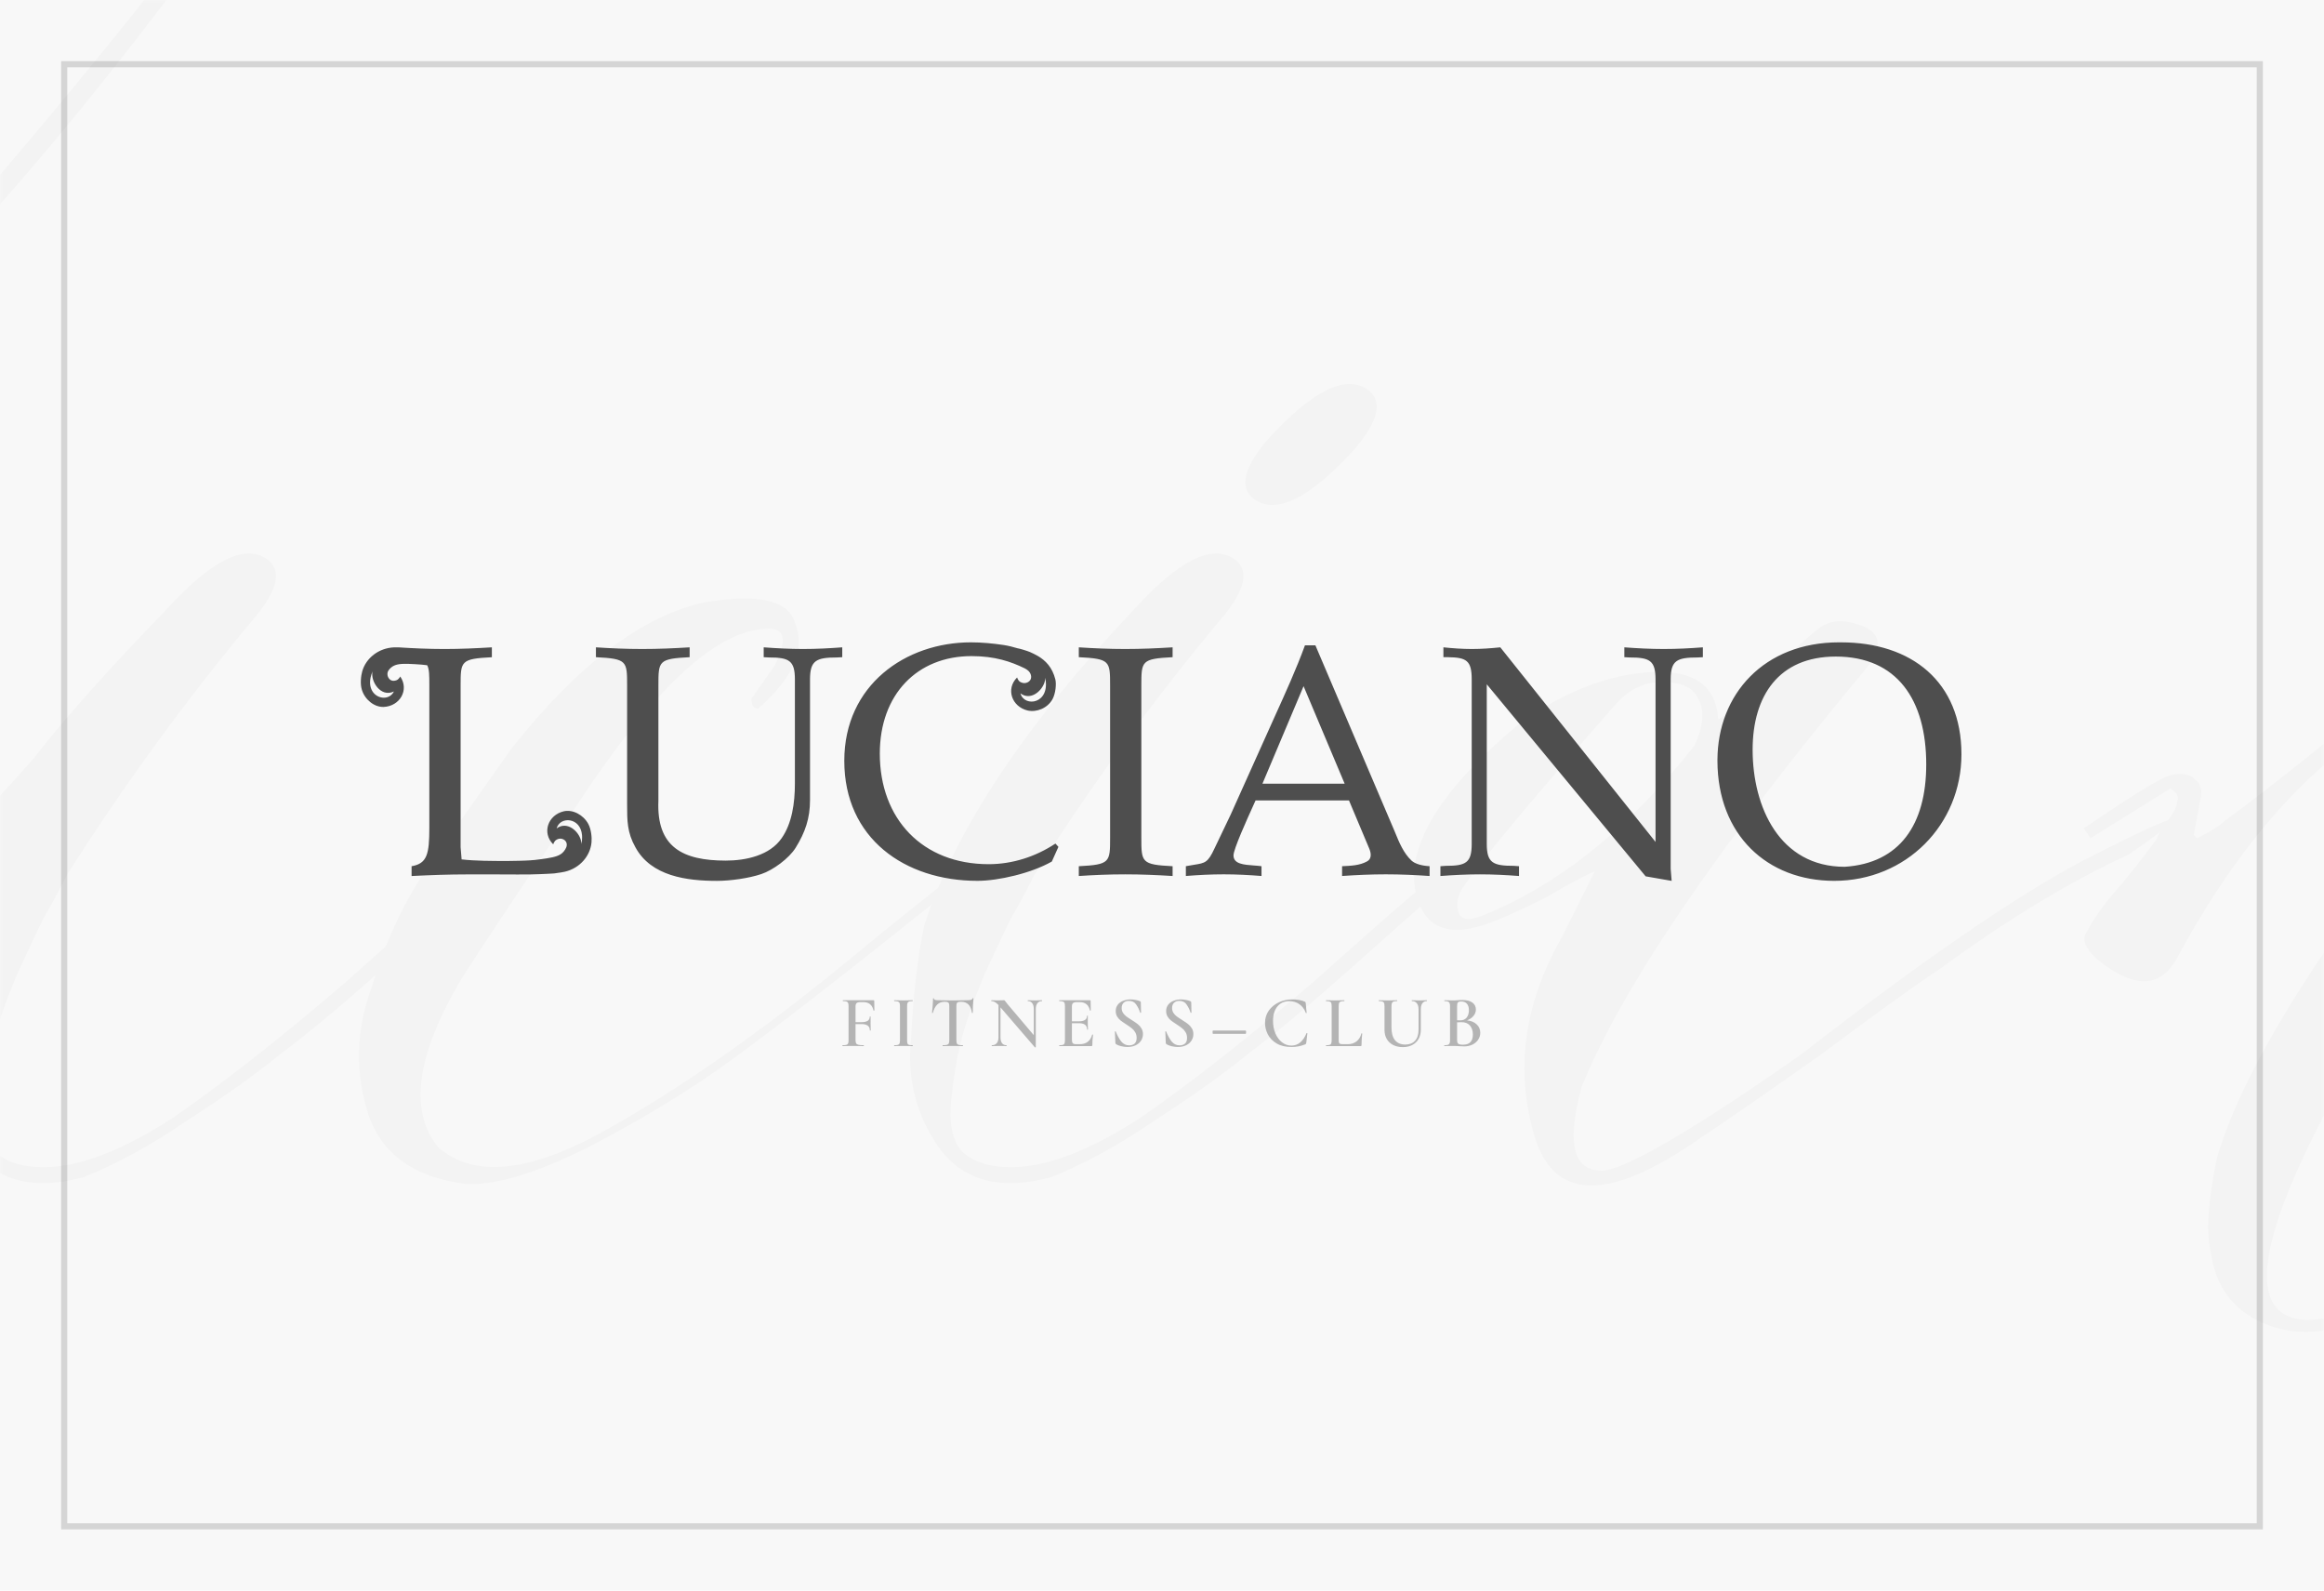 <svg width="380" height="260" viewBox="0 0 380 260" fill="none" xmlns="http://www.w3.org/2000/svg">
<rect width="380" height="260" fill="#F8F8F8"/>
<path opacity="0.2" d="M10.5 10.5H369.5V249.5H10.5V10.5Z" stroke="#4E4E4E"/>
<mask id="mask0_304_9967" style="mask-type:alpha" maskUnits="userSpaceOnUse" x="0" y="0" width="380" height="260">
<rect width="380" height="260" fill="#ECECEC"/>
</mask>
<g mask="url(#mask0_304_9967)">
<g opacity="0.02">
<path d="M-145.997 142.996C-122.385 93.387 -96.594 52.106 -68.623 19.154C-40.652 -14.161 -13.589 -39.327 12.566 -56.347C16.562 -58.881 20.739 -61.054 25.098 -62.865C29.821 -64.675 34.906 -66.124 40.355 -67.21C45.804 -68.658 50.163 -68.115 53.433 -65.581C56.702 -63.408 58.337 -59.243 58.337 -53.088C56.157 -43.311 48.71 -29.55 35.996 -11.807C23.282 5.575 11.476 20.421 0.578 32.733C-10.32 44.683 -20.672 55.727 -30.48 65.866C-37.383 73.108 -53.729 87.05 -79.521 107.69L-106.765 126.701L-126.926 139.194C-128.379 139.918 -130.195 141.729 -132.375 144.625C-137.461 153.678 -141.638 162.188 -144.908 170.154C-155.442 196.589 -161.436 212.884 -162.889 219.039C-164.705 221.936 -166.158 227.187 -167.248 234.791C-168.338 242.034 -166.703 246.198 -162.344 247.284C-152.173 246.198 -138.369 238.05 -120.932 222.842C-103.133 207.633 -85.333 190.614 -67.533 171.784C-49.733 152.592 -39.744 142.091 -37.564 140.28C-32.842 136.659 -29.754 134.305 -28.301 133.219L-27.756 133.762C-28.846 135.211 -31.934 138.289 -37.019 142.996C-38.472 144.444 -45.193 151.506 -57.18 164.18C-69.168 176.491 -81.155 188.803 -93.143 201.115C-104.767 213.065 -117.663 224.29 -131.83 234.791C-145.997 244.93 -157.258 250 -165.613 250C-181.234 246.379 -179.236 220.669 -159.62 172.87L-145.997 142.996ZM-125.836 133.762C-102.588 121.812 -73.527 100.267 -38.654 69.125C-25.213 57.538 -6.687 37.259 16.925 8.29C40.9 -21.041 53.614 -41.5 55.067 -53.088C55.067 -57.795 53.433 -60.873 50.163 -62.321C47.257 -63.77 43.806 -63.77 39.81 -62.321C35.815 -61.235 32 -59.606 28.368 -57.433C24.735 -55.622 22.011 -53.812 20.194 -52.001C12.566 -45.121 5.119 -38.06 -2.146 -30.818C-9.411 -23.938 -16.132 -17.238 -22.307 -10.72C-28.483 -4.202 -34.113 1.772 -39.199 7.204C-44.284 12.636 -49.37 18.43 -54.456 24.585C-59.178 30.379 -63.174 35.268 -66.443 39.251C-69.713 43.234 -73.345 47.942 -77.341 53.373C-80.974 58.805 -83.698 62.607 -85.514 64.78C-86.968 66.953 -89.329 70.392 -92.598 75.1C-95.504 79.445 -97.139 81.799 -97.502 82.161C-111.669 102.439 -121.114 119.64 -125.836 133.762Z" fill="black"/>
<path d="M-15.207 101.715C-11.937 98.818 -8.486 98.275 -4.854 100.086C-2.311 101.172 -2.492 103.164 -5.399 106.061C-19.566 124.166 -29.192 137.021 -34.278 144.625C-38.637 152.23 -38.274 156.394 -33.188 157.118C-26.649 156.756 -13.754 145.712 5.499 123.985C10.222 117.829 17.487 109.682 27.295 99.543C34.56 91.576 40.009 88.86 43.642 91.395C46.184 93.206 45.458 96.465 41.462 101.172C30.564 114.208 20.393 128.149 10.948 142.996C9.495 145.893 8.224 148.247 7.134 150.057C6.407 151.506 4.954 154.584 2.775 159.291C0.959 163.636 -0.313 167.257 -1.039 170.154C-1.766 173.051 -2.311 176.31 -2.674 179.931C-3.037 183.552 -2.492 186.268 -1.039 188.079C0.777 189.889 3.501 190.795 7.134 190.795C12.946 190.795 20.03 188.079 28.385 182.647C36.74 176.853 46.184 169.43 56.719 160.377C67.254 150.962 73.066 145.893 74.156 145.169C82.51 138.289 87.233 134.667 88.323 134.305C90.139 133.581 87.051 136.84 79.059 144.082C78.333 144.444 77.606 144.988 76.88 145.712C73.974 148.247 69.07 152.592 62.168 158.748C55.629 164.542 50.18 169.068 45.821 172.327C41.825 175.586 36.74 179.207 30.564 183.19C24.752 187.174 19.122 190.252 13.673 192.424C5.681 194.597 -0.313 193.148 -4.309 188.079C-8.305 182.647 -10.121 176.491 -9.758 169.611C-9.031 162.369 -8.123 156.213 -7.033 151.143C-6.67 150.057 -5.762 147.703 -4.309 144.082C-2.856 140.461 -2.129 138.289 -2.129 137.564C-2.492 136.84 -4.127 137.926 -7.033 140.823L-22.29 153.859C-27.739 158.929 -32.643 160.377 -37.002 158.205C-46.447 154.221 -47.173 145.712 -39.182 132.676C-31.19 119.278 -23.198 108.957 -15.207 101.715Z" fill="black"/>
<path d="M83.636 122.356C94.534 108.595 105.068 100.629 115.239 98.456C123.958 97.008 128.862 98.094 129.951 101.715C131.768 106.061 129.77 110.768 123.958 115.838C123.231 115.838 122.868 115.294 122.868 114.208L126.682 108.776C128.862 104.431 128.317 102.439 125.047 102.802C118.145 103.164 109.79 110.044 99.982 123.442L97.258 127.244C83.817 147.16 76.371 158.386 74.918 160.92C68.016 172.87 66.926 181.742 71.648 187.536C77.46 192.605 86.542 191.7 98.893 184.82C111.243 177.94 124.684 168.525 139.215 156.575C154.108 144.263 163.735 137.021 168.094 134.848C168.457 134.848 168.639 135.03 168.639 135.392C165.369 137.564 158.104 143.177 146.843 152.23C135.945 160.921 127.045 167.801 120.143 172.87C113.241 177.94 105.25 182.828 96.168 187.536C87.45 191.881 80.73 193.873 76.007 193.511C67.652 192.424 62.385 188.622 60.205 182.104C58.026 175.224 58.208 168.344 60.75 161.464C62.93 154.221 65.836 147.884 69.469 142.453L83.636 122.356Z" fill="black"/>
<path d="M185.488 99.543C192.753 91.576 198.202 88.86 201.834 91.395C204.377 93.206 203.651 96.465 199.655 101.172C188.757 114.208 178.586 128.149 169.141 142.996C167.688 145.893 166.417 148.247 165.327 150.057C164.6 151.506 163.147 154.584 160.968 159.291C159.151 163.636 157.88 167.257 157.153 170.154C156.427 173.051 155.882 176.31 155.519 179.931C155.155 183.552 155.7 186.268 157.153 188.079C158.97 189.889 161.694 190.795 165.327 190.795C171.139 190.795 178.222 188.079 186.577 182.647C194.932 176.853 204.377 169.43 214.912 160.377C225.446 150.962 231.258 145.893 232.348 145.169C240.703 138.289 245.426 134.667 246.515 134.305C248.332 133.581 245.244 136.84 237.252 144.082C236.526 144.444 235.799 144.988 235.073 145.712C232.167 148.247 227.263 152.592 220.361 158.748C213.822 164.542 208.373 169.068 204.014 172.327C200.018 175.586 194.932 179.207 188.757 183.19C182.945 187.174 177.314 190.252 171.865 192.424C163.874 194.597 157.88 193.148 153.884 188.079C149.888 182.647 148.253 176.491 148.98 169.611C149.343 162.369 150.07 156.213 151.16 151.143C156.245 135.573 167.688 118.372 185.488 99.543ZM207.283 71.841C214.548 63.874 219.997 61.159 223.63 63.694C226.173 65.504 225.446 68.763 221.45 73.471C214.185 81.437 208.736 84.153 205.104 81.618C202.561 79.807 203.287 76.548 207.283 71.841Z" fill="black"/>
<path d="M242.786 151.143C236.248 153.316 232.433 151.325 231.344 145.169C230.254 137.564 236.066 128.511 248.78 118.01C256.045 112.941 263.129 110.225 270.031 109.863C276.933 109.501 280.565 112.035 280.929 117.467C280.929 117.829 282.382 116.743 285.288 114.208C286.741 113.122 288.557 111.311 290.737 108.776C293.279 106.242 295.459 104.25 297.275 102.802C299.092 101.353 301.453 101.172 304.359 102.258C307.265 103.345 307.81 105.336 305.994 108.233C280.929 138.289 265.127 161.464 258.588 177.759C256.045 187.174 257.317 191.7 262.402 191.338C266.761 190.614 277.478 184.277 294.551 172.327C314.167 157.118 329.424 146.617 340.322 140.823C352.309 134.667 357.032 132.676 354.489 134.848C353.399 135.935 351.219 137.564 347.95 139.737C338.505 144.082 328.334 150.238 317.436 158.205C313.077 161.102 306.538 165.809 297.82 172.327C289.102 178.483 282.563 183.009 278.204 185.906C263.31 196.407 254.229 196.407 250.96 185.906C247.69 175.043 249.143 164.18 255.319 153.316L260.768 142.453C259.678 142.815 256.953 144.263 252.594 146.798C248.235 148.971 244.966 150.419 242.786 151.143ZM264.037 115.294C250.96 130.141 242.786 139.918 239.517 144.625C238.427 146.074 238.064 147.522 238.427 148.971C238.79 150.419 240.243 150.6 242.786 149.514C255.137 144.444 266.58 135.211 277.114 121.812C278.567 118.553 278.749 116.019 277.659 114.208C276.933 112.398 274.935 111.492 271.665 111.492C268.759 111.492 266.217 112.76 264.037 115.294Z" fill="black"/>
<path d="M340.73 135.392C348.722 129.96 353.444 127.063 354.898 126.701C356.714 126.339 357.985 126.52 358.712 127.244C359.802 127.968 360.165 129.055 359.802 130.503L358.712 136.478L359.257 137.021C361.436 135.935 362.889 135.03 363.616 134.305C367.612 131.408 373.424 126.882 381.052 120.726C388.681 114.57 394.493 110.225 398.489 107.69C402.848 104.431 407.933 101.896 413.746 100.086C420.648 98.637 424.643 100.086 425.733 104.431C427.186 108.414 426.096 112.216 422.464 115.838C418.831 121.269 412.293 131.046 402.848 145.169C393.766 159.291 386.864 170.335 382.142 178.302C368.701 202.925 367.067 215.418 377.238 215.78C378.328 215.78 379.781 215.599 381.597 215.237C388.862 213.065 397.762 207.814 408.297 199.485C418.831 190.795 428.094 182.285 436.086 173.957C444.441 165.628 452.251 157.48 459.516 149.514C466.782 141.548 470.596 137.383 470.959 137.021C472.049 135.935 472.957 135.392 473.684 135.392C474.41 135.03 474.592 135.03 474.229 135.392L472.594 138.107C472.231 138.47 469.869 141.185 465.51 146.255C461.151 151.325 458.245 154.584 456.792 156.032C455.339 157.48 452.433 160.558 448.074 165.266C444.078 169.973 440.809 173.413 438.266 175.586C436.086 177.759 432.817 181.018 428.458 185.363C424.462 189.346 421.011 192.424 418.105 194.597C415.199 196.77 411.748 199.485 407.752 202.744C404.119 205.641 400.487 208.176 396.854 210.349C393.585 212.159 390.315 213.789 387.046 215.237C380.871 218.134 375.24 218.496 370.154 216.324C365.069 214.151 362.163 210.168 361.436 204.374C360.71 201.115 361.073 196.045 362.526 189.165C365.069 180.475 370.699 169.611 379.418 156.575L409.387 114.751L414.835 105.517C415.925 104.431 415.925 103.526 414.835 102.802C414.109 102.439 413.019 102.439 411.566 102.802C406.48 105.336 397.036 111.854 383.232 122.356C373.061 130.322 363.979 141.729 355.987 156.575C353.444 161.283 349.449 161.645 344 157.661C341.094 155.489 340.185 153.678 341.275 152.23C342.365 150.057 344.363 147.341 347.269 144.082C350.175 140.461 351.991 138.107 352.718 137.021C352.718 136.659 353.263 135.754 354.353 134.305C355.442 132.857 355.987 131.77 355.987 131.046C356.351 130.322 355.987 129.598 354.898 128.874L341.82 137.021L340.73 135.392Z" fill="black"/>
<path d="M547.372 136.478C533.204 142.272 518.129 145.169 502.146 145.169C501.419 145.169 500.693 145.169 499.966 145.169C499.24 144.807 498.695 144.625 498.331 144.625C507.776 132.676 511.772 118.191 510.319 101.172C508.866 83.791 501.419 75.824 487.979 77.273C475.264 78.721 466.909 85.239 462.914 96.827C458.918 108.414 460.552 119.097 467.818 128.874L461.824 137.021C450.926 149.695 446.93 161.283 449.836 171.784C451.289 175.043 454.377 177.034 459.099 177.759C463.458 178.483 467.273 177.759 470.542 175.586C479.987 169.068 488.887 159.472 497.242 146.798C500.874 147.522 505.778 147.522 511.954 146.798C525.394 145.35 536.292 142.996 544.647 139.737C548.28 139.013 551.549 137.383 554.455 134.848C555.182 134.124 555.182 133.762 554.455 133.762C553.365 133.762 551.004 134.667 547.372 136.478ZM474.356 84.334C492.156 74.195 503.054 77.454 507.05 94.111C510.319 108.233 508.321 122.356 501.056 136.478C499.603 139.737 497.968 142.272 496.152 144.082C493.972 144.082 491.066 143.177 487.434 141.366C485.981 140.642 484.346 139.375 482.53 137.564L479.26 135.392L481.985 132.133L492.883 120.183C493.972 119.097 494.699 117.648 495.062 115.838C495.425 114.027 495.062 112.76 493.972 112.035C493.246 110.949 491.793 110.768 489.613 111.492C485.617 113.303 479.079 118.372 469.997 126.701C464.548 119.459 462.369 111.854 463.458 103.888C464.911 95.559 468.544 89.041 474.356 84.334ZM494.517 146.255L490.703 151.687C483.075 162.188 476.354 169.249 470.542 172.87C466.546 175.405 463.64 176.129 461.824 175.043C460.007 173.957 459.281 171.784 459.644 168.525C460.371 165.266 464.548 157.48 472.177 145.169C474.719 141.185 476.536 138.651 477.626 137.564C477.989 137.926 478.534 138.47 479.26 139.194C480.35 139.918 481.44 140.642 482.53 141.366C483.619 142.091 484.709 142.634 485.799 142.996C490.158 145.169 493.064 146.255 494.517 146.255Z" fill="black"/>
</g>
<path fill-rule="evenodd" clip-rule="evenodd" d="M138.051 124.366C138.051 137.047 147.937 143.985 159.828 143.985C163.21 143.985 168.591 142.76 171.985 140.832L173.063 138.432L172.575 137.892C169.348 140.042 165.523 141.263 161.655 141.263C150.848 141.263 143.858 133.884 143.858 123.185C143.858 113.514 149.978 107.25 158.852 107.25C162.725 107.25 165.31 108.162 167.525 109.236C167.599 109.271 167.66 109.308 167.728 109.349L167.729 109.349C167.748 109.361 167.769 109.373 167.79 109.386C167.872 109.453 167.947 109.51 168.039 109.564C168.443 109.865 168.739 110.474 168.543 110.998C168.366 111.483 167.729 111.761 167.226 111.628C166.604 111.483 166.435 111.11 166.308 110.742C164.403 112.623 165.461 115.533 168.029 116.142C169.517 116.471 171.307 115.753 172.108 114.272C172.596 113.366 172.754 111.804 172.56 111.052C172.061 109.092 170.996 107.98 169.629 107.185V107.18H169.606C169.236 106.969 168.84 106.767 168.425 106.591C167.895 106.369 166.812 106.046 166.465 105.987C166.465 105.987 166.435 105.987 166.421 105.982C165.645 105.746 164.885 105.558 164.109 105.436C162.339 105.174 160.542 105 158.75 105C148.094 105 138.051 111.962 138.051 124.366ZM170.902 110.77C171.803 115.102 167.473 115.654 166.856 113.343C167.273 113.651 167.7 113.784 168.112 113.784C169.631 113.784 170.972 112.007 170.902 110.77ZM97.441 105.816V107.427C102.54 107.683 102.54 108.051 102.54 112.091L102.54 112.23V131.487C102.54 134.158 102.54 136.081 103.889 138.484C106.461 143.25 112.338 143.991 117.231 143.991C119.387 143.991 122.449 143.572 124.483 142.879C126.421 142.233 129.006 140.312 130.082 138.602C131.688 136.023 132.446 133.731 132.446 130.785V111.058C132.446 107.957 133.468 107.473 136.866 107.473L137.718 107.427V105.816C135.624 105.976 133.468 106.088 131.317 106.088C129.169 106.088 127.032 105.976 124.872 105.816V107.427L125.725 107.473C129.006 107.473 129.975 107.957 129.975 111.058V128.064C129.975 131.315 129.489 134.592 127.82 136.996C125.887 139.829 121.974 140.678 118.671 140.678C111.639 140.678 107.33 138.484 107.656 130.898V112.23L107.656 112.084C107.655 108.05 107.655 107.683 112.764 107.427V105.816C110.18 105.976 107.656 106.088 105.028 106.088C102.384 106.088 99.858 105.976 97.441 105.816ZM176.398 107.427V105.816C178.823 105.976 181.343 106.088 183.982 106.088C186.623 106.088 189.145 105.976 191.734 105.816V107.427C186.623 107.684 186.623 108.051 186.623 112.097L186.623 112.23V136.787L186.623 136.92C186.623 140.951 186.623 141.338 191.734 141.595V143.196C189.145 143.035 186.623 142.925 183.982 142.925C181.343 142.925 178.823 143.035 176.398 143.196V141.595C181.514 141.338 181.514 140.951 181.514 136.914L181.514 136.787V112.23L181.514 112.102C181.514 108.051 181.514 107.684 176.398 107.427ZM193.902 141.592V143.193C195.946 143.032 197.976 142.922 200.096 142.922C202.18 142.922 204.223 143.032 206.27 143.193V141.592C205.873 141.539 205.447 141.507 205.02 141.476L205.02 141.476L205.02 141.476L205.02 141.476C203.359 141.354 201.691 141.231 201.691 139.826C201.691 138.804 203.914 133.903 204.928 131.667L204.928 131.667C205.085 131.321 205.213 131.038 205.299 130.844H220.576L223.858 138.645C224.283 139.611 224.242 140.469 223.477 140.835C222.317 141.466 220.911 141.527 219.545 141.588L219.446 141.592V143.193C221.819 143.032 224.178 142.922 226.596 142.922C229.019 142.922 231.387 143.032 233.753 143.193V141.592C232.516 141.53 231.387 141.22 230.794 140.675C229.495 139.442 228.803 137.757 228.128 136.112L228.049 135.918L215.084 105.493H213.373C211.968 109.341 210.195 113.247 208.471 117.046L201.21 133.2L198.584 138.692C197.511 141.004 197.071 141.073 195.235 141.363C194.856 141.423 194.418 141.492 193.902 141.592ZM213.149 112.166L219.865 128.103H206.425L213.149 112.166ZM235.523 143.196V141.595L236.397 141.533C239.671 141.533 240.641 141.062 240.641 137.955V111.058C240.641 107.957 239.779 107.473 236.763 107.427H236.013V105.816C237.58 105.976 239.078 106.088 240.693 106.088C242.254 106.088 243.745 105.976 245.317 105.816L270.699 137.627V111.058C270.699 107.957 269.731 107.473 266.457 107.473L265.598 107.427V105.816C267.734 105.976 269.892 106.088 272.044 106.088C274.195 106.088 276.342 105.976 278.437 105.816V107.427L277.582 107.473C274.195 107.473 273.175 107.957 273.175 111.058V142.012L273.335 143.991L269.083 143.25L243.104 111.857V137.955C243.104 141.062 244.134 141.533 247.52 141.533L248.375 141.595V143.196C246.282 143.035 244.134 142.925 241.987 142.925C239.835 142.925 237.684 143.035 235.523 143.196ZM280.82 124.246V124.372C280.849 136.53 289.001 143.987 299.911 143.987C311.678 143.987 320.718 134.801 320.718 123.297C320.718 111.427 312.538 105.002 301.032 105.002C300.922 105 300.812 105 300.706 105C288.45 105 280.85 113.467 280.82 124.246ZM286.574 122.555C286.574 113.788 290.814 107.324 300.175 107.324C310.171 107.324 314.961 114.372 314.961 124.951C314.961 134.801 310.613 141.115 301.627 141.69C290.98 141.69 286.574 131.91 286.574 122.555ZM65.096 105.816C67.515 105.971 70.049 106.09 72.686 106.09C75.316 106.09 77.838 105.971 80.426 105.816V107.434C75.316 107.691 75.316 108.059 75.316 112.114C75.316 112.155 75.316 112.195 75.316 112.237V138.491L75.48 140.479C77.739 140.741 80.478 140.741 83.057 140.741C83.663 140.741 84.267 140.734 84.885 140.71C84.885 140.71 86.554 140.675 87.429 140.574C88.151 140.49 88.804 140.407 89.451 140.303C89.492 140.295 89.533 140.288 89.575 140.281C90.572 140.106 91.582 139.929 92.18 139.183C92.507 138.78 92.806 138.277 92.614 137.738C92.431 137.264 91.878 137.003 91.373 137.114C90.754 137.277 90.589 137.647 90.457 138.018C88.557 136.13 89.608 133.223 92.18 132.619C93.675 132.281 95.393 133.21 96.192 134.684C96.68 135.597 96.794 136.931 96.719 137.696C96.518 139.924 94.799 141.929 92.361 142.493C91.999 142.581 91.514 142.647 91.127 142.699C90.92 142.727 90.74 142.751 90.623 142.773C90.623 142.773 89.036 142.886 86.79 142.936C86.434 142.951 83.085 142.951 81.752 142.936C80.53 142.926 79.302 142.928 78.068 142.93C77.565 142.931 77.061 142.932 76.556 142.932C73.438 142.932 70.425 143.042 67.298 143.198V141.597C69.836 141.169 70.2 139.621 70.2 135.335V112.237C70.2 112.174 70.2 112.112 70.2 112.051C70.2 110.411 70.201 109.401 69.852 108.745C69.505 108.694 69.167 108.657 68.898 108.639C68.17 108.585 67.508 108.543 66.863 108.522C66.828 108.522 66.793 108.521 66.758 108.52C65.728 108.504 64.7 108.488 63.959 109.111C63.575 109.438 63.274 109.818 63.367 110.371C63.444 110.865 63.856 111.313 64.359 111.29C65.017 111.257 65.25 110.92 65.444 110.583C66.954 112.781 65.376 115.445 62.728 115.559C61.202 115.608 59.676 114.382 59.178 112.781C58.863 111.799 59.02 110.469 59.234 109.716C59.851 107.575 61.913 105.927 64.418 105.823C64.571 105.813 64.743 105.818 64.918 105.823C64.977 105.825 65.037 105.827 65.096 105.828V105.816ZM64.409 113.029C62.225 114.09 60.532 111.284 60.916 109.743C59.753 112.531 61.317 114.049 62.757 114.049C63.431 114.049 64.078 113.717 64.409 113.029ZM95.052 137.988C95.17 137.444 95.198 136.959 95.17 136.545C94.941 133.558 91.551 133.398 91.013 135.423C92.714 134.149 94.61 135.863 94.987 137.362V137.444C95.04 137.631 95.07 137.819 95.052 137.988Z" fill="#4E4E4E"/>
<path opacity="0.4" d="M142.973 165.168C142.973 165.184 142.949 165.196 142.901 165.204C142.861 165.212 142.837 165.204 142.829 165.18C142.637 164.268 142.081 163.812 141.161 163.812H140.681C140.393 163.812 140.189 163.864 140.069 163.968C139.949 164.072 139.889 164.244 139.889 164.484V167.088H140.873C141.769 167.088 142.217 166.788 142.217 166.188C142.217 166.172 142.241 166.164 142.289 166.164C142.337 166.164 142.361 166.172 142.361 166.188L142.349 167.244C142.349 167.492 142.353 167.676 142.361 167.796L142.373 168.42C142.373 168.444 142.349 168.456 142.301 168.456C142.253 168.456 142.229 168.444 142.229 168.42C142.229 167.74 141.769 167.4 140.849 167.4H139.889V169.98C139.889 170.236 139.921 170.424 139.985 170.544C140.049 170.656 140.173 170.736 140.357 170.784C140.549 170.832 140.841 170.856 141.233 170.856C141.249 170.856 141.257 170.88 141.257 170.928C141.257 170.976 141.249 171 141.233 171C140.905 171 140.649 170.996 140.465 170.988L139.289 170.976L138.413 170.988C138.261 170.996 138.049 171 137.777 171C137.753 171 137.741 170.976 137.741 170.928C137.741 170.88 137.753 170.856 137.777 170.856C138.065 170.856 138.273 170.836 138.401 170.796C138.537 170.756 138.629 170.68 138.677 170.568C138.725 170.448 138.749 170.268 138.749 170.028V164.472C138.749 164.232 138.725 164.056 138.677 163.944C138.637 163.832 138.553 163.756 138.425 163.716C138.297 163.668 138.101 163.644 137.837 163.644C137.813 163.644 137.801 163.62 137.801 163.572C137.801 163.524 137.813 163.5 137.837 163.5H142.829C142.909 163.5 142.949 163.536 142.949 163.608L142.973 165.168ZM148.32 170.028C148.32 170.276 148.34 170.456 148.38 170.568C148.42 170.68 148.5 170.756 148.62 170.796C148.748 170.836 148.948 170.856 149.22 170.856C149.244 170.856 149.256 170.88 149.256 170.928C149.256 170.976 149.244 171 149.22 171C148.964 171 148.76 170.996 148.608 170.988L147.72 170.976L146.856 170.988C146.704 170.996 146.496 171 146.232 171C146.208 171 146.196 170.976 146.196 170.928C146.196 170.88 146.208 170.856 146.232 170.856C146.504 170.856 146.7 170.836 146.82 170.796C146.948 170.756 147.036 170.68 147.084 170.568C147.132 170.448 147.156 170.268 147.156 170.028V164.472C147.156 164.232 147.132 164.056 147.084 163.944C147.036 163.832 146.948 163.756 146.82 163.716C146.7 163.668 146.504 163.644 146.232 163.644C146.208 163.644 146.196 163.62 146.196 163.572C146.196 163.524 146.208 163.5 146.232 163.5L146.856 163.512C147.208 163.528 147.496 163.536 147.72 163.536C147.968 163.536 148.268 163.528 148.62 163.512L149.22 163.5C149.244 163.5 149.256 163.524 149.256 163.572C149.256 163.62 149.244 163.644 149.22 163.644C148.956 163.644 148.76 163.668 148.632 163.716C148.512 163.764 148.428 163.848 148.38 163.968C148.34 164.08 148.32 164.256 148.32 164.496V170.028ZM154.462 163.752C153.974 163.752 153.57 163.904 153.25 164.208C152.938 164.504 152.698 164.956 152.53 165.564C152.53 165.58 152.506 165.588 152.458 165.588C152.418 165.588 152.398 165.576 152.398 165.552C152.43 165.24 152.466 164.84 152.506 164.352C152.546 163.856 152.566 163.484 152.566 163.236C152.566 163.196 152.586 163.176 152.626 163.176C152.674 163.176 152.698 163.196 152.698 163.236C152.698 163.412 152.922 163.5 153.37 163.5C154.058 163.524 154.862 163.536 155.782 163.536C156.254 163.536 156.754 163.528 157.282 163.512L158.098 163.5C158.402 163.5 158.622 163.48 158.758 163.44C158.902 163.4 158.994 163.32 159.034 163.2C159.042 163.168 159.066 163.152 159.106 163.152C159.146 163.152 159.166 163.168 159.166 163.2C159.142 163.448 159.118 163.824 159.094 164.328C159.07 164.832 159.058 165.24 159.058 165.552C159.058 165.576 159.034 165.588 158.986 165.588C158.946 165.588 158.922 165.576 158.914 165.552C158.834 164.936 158.646 164.484 158.35 164.196C158.054 163.9 157.654 163.752 157.15 163.752C156.926 163.752 156.758 163.772 156.646 163.812C156.542 163.852 156.47 163.924 156.43 164.028C156.398 164.124 156.382 164.28 156.382 164.496V170.028C156.382 170.276 156.406 170.456 156.454 170.568C156.502 170.68 156.598 170.756 156.742 170.796C156.886 170.836 157.114 170.856 157.426 170.856C157.45 170.856 157.462 170.88 157.462 170.928C157.462 170.976 157.45 171 157.426 171C157.146 171 156.926 170.996 156.766 170.988L155.782 170.976L154.846 170.988C154.678 170.996 154.446 171 154.15 171C154.134 171 154.126 170.976 154.126 170.928C154.126 170.88 154.134 170.856 154.15 170.856C154.462 170.856 154.69 170.836 154.834 170.796C154.986 170.756 155.086 170.68 155.134 170.568C155.19 170.448 155.218 170.268 155.218 170.028V164.472C155.218 164.264 155.198 164.112 155.158 164.016C155.118 163.92 155.046 163.852 154.942 163.812C154.838 163.772 154.678 163.752 154.462 163.752ZM170.37 163.5C170.386 163.5 170.394 163.524 170.394 163.572C170.394 163.62 170.386 163.644 170.37 163.644C170.05 163.644 169.802 163.76 169.626 163.992C169.45 164.216 169.362 164.54 169.362 164.964V171.168C169.362 171.192 169.342 171.208 169.302 171.216C169.262 171.224 169.234 171.22 169.218 171.204L163.59 164.664V169.548C163.59 169.972 163.674 170.296 163.842 170.52C164.01 170.744 164.254 170.856 164.574 170.856C164.59 170.856 164.598 170.88 164.598 170.928C164.598 170.976 164.59 171 164.574 171C164.358 171 164.194 170.996 164.082 170.988L163.446 170.976L162.738 170.988C162.61 170.996 162.426 171 162.186 171C162.162 171 162.15 170.976 162.15 170.928C162.15 170.88 162.162 170.856 162.186 170.856C162.53 170.856 162.794 170.744 162.978 170.52C163.17 170.296 163.266 169.972 163.266 169.548V164.292C163.042 164.052 162.838 163.884 162.654 163.788C162.478 163.692 162.294 163.644 162.102 163.644C162.086 163.644 162.078 163.62 162.078 163.572C162.078 163.524 162.086 163.5 162.102 163.5L162.582 163.512C162.686 163.52 162.834 163.524 163.026 163.524L163.794 163.512C163.89 163.504 164.006 163.5 164.142 163.5C164.206 163.5 164.254 163.516 164.286 163.548C164.318 163.58 164.366 163.644 164.43 163.74C164.566 163.924 164.666 164.052 164.73 164.124L169.038 169.212V164.964C169.038 164.54 168.954 164.216 168.786 163.992C168.618 163.76 168.378 163.644 168.066 163.644C168.05 163.644 168.042 163.62 168.042 163.572C168.042 163.524 168.05 163.5 168.066 163.5L168.558 163.512C168.814 163.528 169.026 163.536 169.194 163.536C169.354 163.536 169.57 163.528 169.842 163.512L170.37 163.5ZM178.583 169.128C178.583 169.112 178.599 169.104 178.631 169.104C178.655 169.104 178.675 169.112 178.691 169.128C178.715 169.136 178.727 169.144 178.727 169.152C178.647 169.76 178.607 170.316 178.607 170.82C178.607 170.884 178.595 170.932 178.571 170.964C178.547 170.988 178.499 171 178.427 171H173.219C173.195 171 173.183 170.976 173.183 170.928C173.183 170.88 173.195 170.856 173.219 170.856C173.491 170.856 173.687 170.836 173.807 170.796C173.935 170.756 174.019 170.68 174.059 170.568C174.107 170.448 174.131 170.268 174.131 170.028V164.472C174.131 164.232 174.107 164.056 174.059 163.944C174.019 163.832 173.935 163.756 173.807 163.716C173.679 163.668 173.483 163.644 173.219 163.644C173.195 163.644 173.183 163.62 173.183 163.572C173.183 163.524 173.195 163.5 173.219 163.5H178.211C178.291 163.5 178.331 163.536 178.331 163.608L178.355 165.168C178.355 165.184 178.331 165.196 178.283 165.204C178.243 165.212 178.219 165.204 178.211 165.18C178.019 164.268 177.463 163.812 176.543 163.812H176.063C175.775 163.812 175.571 163.864 175.451 163.968C175.331 164.072 175.271 164.248 175.271 164.496V166.944H176.423C177.303 166.944 177.743 166.648 177.743 166.056C177.743 166.032 177.763 166.02 177.803 166.02C177.851 166.02 177.875 166.032 177.875 166.056L177.863 167.1L177.875 167.664C177.891 167.92 177.899 168.128 177.899 168.288C177.899 168.304 177.875 168.312 177.827 168.312C177.779 168.312 177.755 168.304 177.755 168.288C177.755 167.6 177.307 167.256 176.411 167.256H175.271V169.98C175.271 170.244 175.319 170.428 175.415 170.532C175.519 170.636 175.699 170.688 175.955 170.688H176.543C177.615 170.688 178.295 170.168 178.583 169.128ZM183.406 164.772C183.406 165.068 183.478 165.332 183.622 165.564C183.774 165.788 183.958 165.984 184.174 166.152C184.398 166.32 184.698 166.52 185.074 166.752C185.482 167.008 185.802 167.228 186.034 167.412C186.274 167.596 186.474 167.824 186.634 168.096C186.802 168.36 186.886 168.672 186.886 169.032C186.886 169.44 186.778 169.804 186.562 170.124C186.354 170.444 186.054 170.696 185.662 170.88C185.278 171.056 184.838 171.144 184.342 171.144C184.006 171.144 183.658 171.1 183.298 171.012C182.946 170.924 182.678 170.816 182.494 170.688C182.422 170.64 182.382 170.564 182.374 170.46L182.302 168.636V168.624C182.302 168.592 182.322 168.576 182.362 168.576C182.402 168.568 182.426 168.58 182.434 168.612C182.698 169.276 182.998 169.82 183.334 170.244C183.678 170.668 184.114 170.88 184.642 170.88C184.986 170.88 185.274 170.788 185.506 170.604C185.738 170.412 185.854 170.096 185.854 169.656C185.854 169.304 185.774 168.996 185.614 168.732C185.462 168.468 185.27 168.248 185.038 168.072C184.814 167.896 184.506 167.68 184.114 167.424C183.73 167.176 183.43 166.968 183.214 166.8C182.998 166.624 182.814 166.412 182.662 166.164C182.51 165.908 182.434 165.612 182.434 165.276C182.434 164.86 182.55 164.508 182.782 164.22C183.014 163.932 183.314 163.72 183.682 163.584C184.058 163.44 184.45 163.368 184.858 163.368C185.13 163.368 185.402 163.396 185.674 163.452C185.946 163.5 186.174 163.564 186.358 163.644C186.43 163.668 186.478 163.7 186.502 163.74C186.526 163.772 186.538 163.816 186.538 163.872L186.574 165.504C186.574 165.528 186.55 165.548 186.502 165.564C186.462 165.572 186.438 165.56 186.43 165.528C186.27 165.04 186.054 164.6 185.782 164.208C185.518 163.808 185.118 163.608 184.582 163.608C184.222 163.608 183.934 163.712 183.718 163.92C183.51 164.128 183.406 164.412 183.406 164.772ZM191.648 164.772C191.648 165.068 191.72 165.332 191.864 165.564C192.016 165.788 192.2 165.984 192.416 166.152C192.64 166.32 192.94 166.52 193.316 166.752C193.724 167.008 194.044 167.228 194.276 167.412C194.516 167.596 194.716 167.824 194.876 168.096C195.044 168.36 195.128 168.672 195.128 169.032C195.128 169.44 195.02 169.804 194.804 170.124C194.596 170.444 194.296 170.696 193.904 170.88C193.52 171.056 193.08 171.144 192.584 171.144C192.248 171.144 191.9 171.1 191.54 171.012C191.188 170.924 190.92 170.816 190.736 170.688C190.664 170.64 190.624 170.564 190.616 170.46L190.544 168.636V168.624C190.544 168.592 190.564 168.576 190.604 168.576C190.644 168.568 190.668 168.58 190.676 168.612C190.94 169.276 191.24 169.82 191.576 170.244C191.92 170.668 192.356 170.88 192.884 170.88C193.228 170.88 193.516 170.788 193.748 170.604C193.98 170.412 194.096 170.096 194.096 169.656C194.096 169.304 194.016 168.996 193.856 168.732C193.704 168.468 193.512 168.248 193.28 168.072C193.056 167.896 192.748 167.68 192.356 167.424C191.972 167.176 191.672 166.968 191.456 166.8C191.24 166.624 191.056 166.412 190.904 166.164C190.752 165.908 190.676 165.612 190.676 165.276C190.676 164.86 190.792 164.508 191.024 164.22C191.256 163.932 191.556 163.72 191.924 163.584C192.3 163.44 192.692 163.368 193.1 163.368C193.372 163.368 193.644 163.396 193.916 163.452C194.188 163.5 194.416 163.564 194.6 163.644C194.672 163.668 194.72 163.7 194.744 163.74C194.768 163.772 194.78 163.816 194.78 163.872L194.816 165.504C194.816 165.528 194.792 165.548 194.744 165.564C194.704 165.572 194.68 165.56 194.672 165.528C194.512 165.04 194.296 164.6 194.024 164.208C193.76 163.808 193.36 163.608 192.824 163.608C192.464 163.608 192.176 163.712 191.96 163.92C191.752 164.128 191.648 164.412 191.648 164.772ZM198.33 168.996C198.314 168.996 198.298 168.968 198.282 168.912C198.274 168.848 198.27 168.78 198.27 168.708C198.27 168.644 198.274 168.588 198.282 168.54C198.29 168.484 198.302 168.456 198.318 168.456H203.694C203.71 168.456 203.722 168.484 203.73 168.54C203.746 168.596 203.754 168.656 203.754 168.72C203.754 168.792 203.746 168.856 203.73 168.912C203.722 168.968 203.71 168.996 203.694 168.996H198.33ZM211.285 163.368C211.645 163.368 212.017 163.4 212.401 163.464C212.793 163.528 213.101 163.616 213.325 163.728C213.397 163.752 213.441 163.784 213.457 163.824C213.481 163.856 213.497 163.916 213.505 164.004L213.649 165.564C213.649 165.588 213.629 165.604 213.589 165.612C213.549 165.62 213.525 165.608 213.517 165.576C213.285 164.952 212.933 164.476 212.461 164.148C211.997 163.82 211.449 163.656 210.817 163.656C209.985 163.656 209.333 163.948 208.861 164.532C208.389 165.116 208.153 165.9 208.153 166.884C208.153 167.62 208.281 168.296 208.537 168.912C208.801 169.528 209.161 170.016 209.617 170.376C210.081 170.736 210.597 170.916 211.165 170.916C212.245 170.916 213.065 170.244 213.625 168.9C213.633 168.868 213.657 168.856 213.697 168.864C213.745 168.872 213.769 168.888 213.769 168.912L213.589 170.448C213.573 170.544 213.553 170.608 213.529 170.64C213.513 170.664 213.469 170.692 213.397 170.724C212.701 171.004 211.961 171.144 211.177 171.144C210.201 171.144 209.389 170.952 208.741 170.568C208.093 170.176 207.613 169.68 207.301 169.08C206.997 168.48 206.845 167.856 206.845 167.208C206.845 166.456 207.049 165.788 207.457 165.204C207.873 164.62 208.421 164.168 209.101 163.848C209.781 163.528 210.509 163.368 211.285 163.368ZM218.893 169.98C218.893 170.196 218.909 170.352 218.941 170.448C218.981 170.544 219.053 170.608 219.157 170.64C219.261 170.672 219.429 170.688 219.661 170.688H220.381C220.949 170.688 221.429 170.532 221.821 170.22C222.213 169.9 222.473 169.472 222.601 168.936C222.609 168.912 222.633 168.904 222.673 168.912C222.713 168.912 222.733 168.924 222.733 168.948C222.661 169.7 222.625 170.324 222.625 170.82C222.625 170.884 222.613 170.932 222.589 170.964C222.565 170.988 222.517 171 222.445 171H216.829C216.813 171 216.805 170.976 216.805 170.928C216.805 170.88 216.813 170.856 216.829 170.856C217.101 170.856 217.297 170.836 217.417 170.796C217.545 170.756 217.629 170.68 217.669 170.568C217.717 170.448 217.741 170.268 217.741 170.028V164.472C217.741 164.232 217.717 164.056 217.669 163.944C217.629 163.832 217.545 163.756 217.417 163.716C217.289 163.668 217.093 163.644 216.829 163.644C216.813 163.644 216.805 163.62 216.805 163.572C216.805 163.524 216.813 163.5 216.829 163.5L217.441 163.512C217.793 163.528 218.081 163.536 218.305 163.536C218.545 163.536 218.841 163.528 219.193 163.512L219.793 163.5C219.817 163.5 219.829 163.524 219.829 163.572C219.829 163.62 219.817 163.644 219.793 163.644C219.529 163.644 219.333 163.668 219.205 163.716C219.085 163.756 219.001 163.836 218.953 163.956C218.913 164.068 218.893 164.244 218.893 164.484V169.98ZM231.949 164.964C231.949 164.548 231.853 164.224 231.661 163.992C231.477 163.76 231.209 163.644 230.857 163.644C230.841 163.644 230.833 163.62 230.833 163.572C230.833 163.524 230.841 163.5 230.857 163.5L231.409 163.512C231.713 163.528 231.953 163.536 232.129 163.536C232.273 163.536 232.489 163.528 232.777 163.512L233.305 163.5C233.321 163.5 233.329 163.524 233.329 163.572C233.329 163.62 233.321 163.644 233.305 163.644C232.993 163.644 232.749 163.76 232.573 163.992C232.405 164.224 232.321 164.548 232.321 164.964V168.324C232.321 168.9 232.197 169.404 231.949 169.836C231.709 170.26 231.365 170.588 230.917 170.82C230.477 171.052 229.965 171.168 229.381 171.168C228.797 171.168 228.277 171.056 227.821 170.832C227.365 170.6 227.009 170.272 226.753 169.848C226.505 169.416 226.381 168.912 226.381 168.336V164.472C226.381 164.232 226.357 164.056 226.309 163.944C226.261 163.832 226.173 163.756 226.045 163.716C225.925 163.668 225.733 163.644 225.469 163.644C225.445 163.644 225.433 163.62 225.433 163.572C225.433 163.524 225.445 163.5 225.469 163.5L226.093 163.512C226.445 163.528 226.729 163.536 226.945 163.536C227.185 163.536 227.481 163.528 227.833 163.512L228.433 163.5C228.457 163.5 228.469 163.524 228.469 163.572C228.469 163.62 228.457 163.644 228.433 163.644C228.169 163.644 227.973 163.668 227.845 163.716C227.725 163.764 227.641 163.848 227.593 163.968C227.545 164.08 227.521 164.256 227.521 164.496V167.916C227.521 168.868 227.717 169.58 228.109 170.052C228.509 170.516 229.065 170.748 229.777 170.748C230.457 170.748 230.989 170.54 231.373 170.124C231.757 169.7 231.949 169.104 231.949 168.336V164.964ZM239.883 166.788C240.539 166.86 241.063 167.08 241.455 167.448C241.847 167.816 242.043 168.272 242.043 168.816C242.043 169.232 241.927 169.612 241.695 169.956C241.471 170.292 241.155 170.56 240.747 170.76C240.347 170.952 239.899 171.048 239.403 171.048C239.171 171.048 238.903 171.036 238.599 171.012C238.495 171.004 238.363 170.996 238.203 170.988C238.043 170.98 237.863 170.976 237.663 170.976L236.799 170.988C236.647 170.996 236.439 171 236.175 171C236.151 171 236.139 170.976 236.139 170.928C236.139 170.88 236.151 170.856 236.175 170.856C236.431 170.856 236.623 170.836 236.751 170.796C236.879 170.748 236.967 170.668 237.015 170.556C237.071 170.444 237.099 170.268 237.099 170.028V164.472C237.099 164.24 237.071 164.068 237.015 163.956C236.967 163.836 236.879 163.756 236.751 163.716C236.631 163.668 236.443 163.644 236.187 163.644C236.171 163.644 236.163 163.62 236.163 163.572C236.163 163.524 236.171 163.5 236.187 163.5L236.811 163.512C237.163 163.528 237.447 163.536 237.663 163.536C237.887 163.536 238.123 163.524 238.371 163.5C238.459 163.492 238.563 163.484 238.683 163.476C238.811 163.468 238.955 163.464 239.115 163.464C239.827 163.464 240.371 163.604 240.747 163.884C241.131 164.156 241.323 164.536 241.323 165.024C241.323 165.4 241.195 165.744 240.939 166.056C240.691 166.368 240.339 166.612 239.883 166.788ZM238.911 163.704C238.655 163.704 238.479 163.756 238.383 163.86C238.295 163.964 238.251 164.176 238.251 164.496V166.776L238.755 166.788C239.227 166.788 239.583 166.636 239.823 166.332C240.063 166.02 240.183 165.62 240.183 165.132C240.183 164.676 240.075 164.324 239.859 164.076C239.643 163.828 239.327 163.704 238.911 163.704ZM239.211 170.772C240.291 170.772 240.831 170.216 240.831 169.104C240.831 168.496 240.671 168.008 240.351 167.64C240.039 167.272 239.579 167.088 238.971 167.088C238.683 167.088 238.443 167.096 238.251 167.112V170.028C238.251 170.212 238.275 170.356 238.323 170.46C238.371 170.564 238.463 170.644 238.599 170.7C238.735 170.748 238.939 170.772 239.211 170.772Z" fill="#4E4E4E"/>
</g>
</svg>

